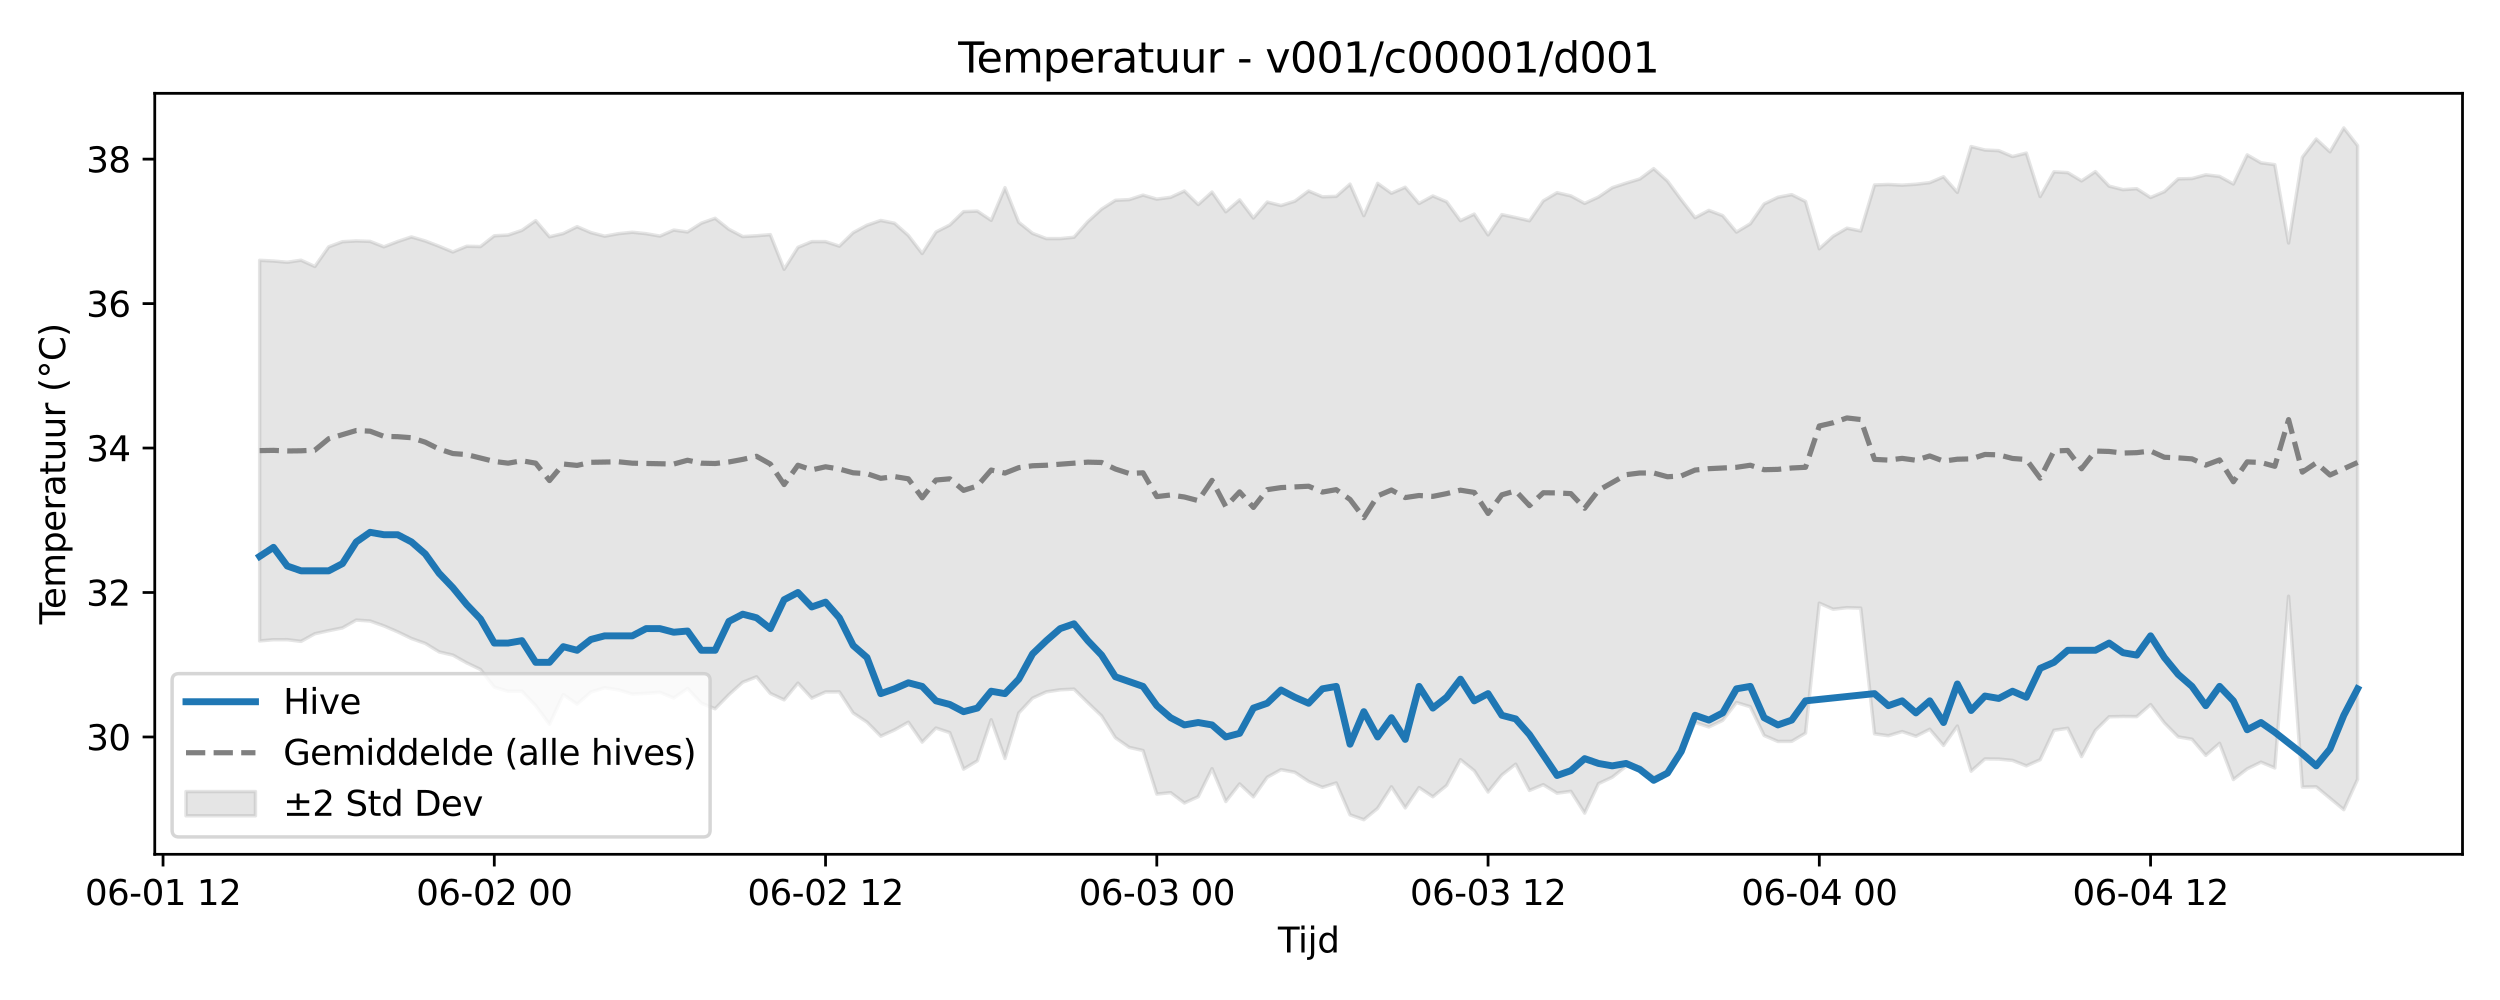 <?xml version="1.0" encoding="utf-8" standalone="no"?>
<!DOCTYPE svg PUBLIC "-//W3C//DTD SVG 1.1//EN"
  "http://www.w3.org/Graphics/SVG/1.1/DTD/svg11.dtd">
<svg xmlns:xlink="http://www.w3.org/1999/xlink" width="720pt" height="288pt" viewBox="0 0 720 288" xmlns="http://www.w3.org/2000/svg" version="1.1">
 <defs>
  <style type="text/css">*{stroke-linejoin: round; stroke-linecap: butt}</style>
 </defs>
 <g id="figure_1">
  <g id="patch_1">
   <path d="M 0 288 
L 720 288 
L 720 0 
L 0 0 
z
" style="fill: #ffffff"/>
  </g>
  <g id="axes_1">
   <g id="patch_2">
    <path d="M 44.57 246.04 
L 709.2 246.04 
L 709.2 26.88 
L 44.57 26.88 
z
" style="fill: #ffffff"/>
   </g>
   <g id="FillBetweenPolyCollection_1">
    <defs>
     <path id="mef11042acf" d="M 74.78 -213.033 
L 74.78 -103.41 
L 78.756 -103.763 
L 82.731 -103.767 
L 86.706 -103.283 
L 90.681 -105.486 
L 94.656 -106.36 
L 98.631 -107.165 
L 102.606 -109.419 
L 106.581 -109.149 
L 110.556 -107.742 
L 114.531 -106.027 
L 118.506 -104.105 
L 122.481 -102.695 
L 126.456 -100.251 
L 130.431 -99.322 
L 134.406 -97.086 
L 138.381 -95.19 
L 142.356 -90.103 
L 146.332 -88.902 
L 150.307 -88.945 
L 154.282 -84.759 
L 158.257 -79.398 
L 162.232 -87.961 
L 166.207 -85.208 
L 170.182 -88.691 
L 174.157 -89.924 
L 178.132 -89.298 
L 182.107 -88.097 
L 186.082 -88.307 
L 190.057 -88.61 
L 194.032 -86.974 
L 198.007 -89.698 
L 201.982 -85.479 
L 205.957 -83.879 
L 209.932 -87.943 
L 213.908 -91.522 
L 217.883 -93.077 
L 221.858 -88.292 
L 225.833 -86.443 
L 229.808 -91.254 
L 233.783 -86.937 
L 237.758 -88.718 
L 241.733 -88.735 
L 245.708 -82.668 
L 249.683 -80.029 
L 253.658 -75.982 
L 257.633 -77.777 
L 261.608 -80.011 
L 265.583 -74.275 
L 269.558 -78.321 
L 273.533 -76.997 
L 277.509 -66.486 
L 281.484 -68.885 
L 285.459 -80.708 
L 289.434 -69.557 
L 293.409 -82.665 
L 297.384 -86.936 
L 301.359 -88.745 
L 305.334 -89.341 
L 309.309 -89.535 
L 313.284 -85.638 
L 317.259 -81.827 
L 321.234 -75.529 
L 325.209 -72.756 
L 329.184 -71.853 
L 333.159 -59.304 
L 337.134 -59.711 
L 341.109 -56.736 
L 345.085 -58.558 
L 349.06 -66.618 
L 353.035 -57.167 
L 357.01 -62.23 
L 360.985 -58.504 
L 364.96 -64.152 
L 368.935 -66.337 
L 372.91 -65.586 
L 376.885 -62.936 
L 380.86 -61.251 
L 384.835 -62.508 
L 388.81 -53.332 
L 392.785 -51.922 
L 396.76 -55.199 
L 400.735 -61.405 
L 404.71 -55.328 
L 408.685 -61.189 
L 412.661 -58.529 
L 416.636 -61.791 
L 420.611 -69.222 
L 424.586 -66.027 
L 428.561 -59.894 
L 432.536 -64.79 
L 436.511 -67.92 
L 440.486 -60.341 
L 444.461 -62.022 
L 448.436 -59.564 
L 452.411 -60.09 
L 456.386 -53.826 
L 460.361 -62.305 
L 464.336 -64.164 
L 468.311 -67.314 
L 472.286 -67.102 
L 476.261 -64.131 
L 480.237 -65.529 
L 484.212 -71.423 
L 488.187 -79.932 
L 492.162 -78.631 
L 496.137 -80.534 
L 500.112 -85.67 
L 504.087 -84.46 
L 508.062 -76.18 
L 512.037 -74.464 
L 516.012 -74.488 
L 519.987 -76.86 
L 523.962 -114.294 
L 527.937 -112.536 
L 531.912 -112.985 
L 535.887 -112.864 
L 539.862 -76.66 
L 543.838 -76.116 
L 547.813 -77.306 
L 551.788 -75.959 
L 555.763 -77.971 
L 559.738 -73.307 
L 563.713 -78.893 
L 567.688 -65.896 
L 571.663 -69.432 
L 575.638 -69.388 
L 579.613 -69.003 
L 583.588 -67.427 
L 587.563 -69.206 
L 591.538 -77.681 
L 595.513 -78.257 
L 599.488 -70.1 
L 603.463 -77.628 
L 607.438 -81.57 
L 611.414 -81.653 
L 615.389 -81.614 
L 619.364 -85.079 
L 623.339 -79.805 
L 627.314 -75.78 
L 631.289 -75.104 
L 635.264 -70.45 
L 639.239 -73.922 
L 643.214 -63.497 
L 647.189 -66.559 
L 651.164 -68.5 
L 655.139 -66.836 
L 659.114 -116.282 
L 663.089 -61.335 
L 667.064 -61.407 
L 671.039 -58.113 
L 675.014 -54.81 
L 678.99 -63.561 
L 678.99 -246.048 
L 678.99 -246.048 
L 675.014 -251.158 
L 671.039 -244.284 
L 667.064 -247.97 
L 663.089 -242.726 
L 659.114 -218.012 
L 655.139 -240.576 
L 651.164 -241.108 
L 647.189 -243.396 
L 643.214 -235.017 
L 639.239 -237.189 
L 635.264 -237.656 
L 631.289 -236.585 
L 627.314 -236.487 
L 623.339 -232.809 
L 619.364 -231.117 
L 615.389 -233.657 
L 611.414 -233.387 
L 607.438 -234.395 
L 603.463 -238.568 
L 599.488 -235.902 
L 595.513 -238.286 
L 591.538 -238.515 
L 587.563 -231.388 
L 583.588 -243.915 
L 579.613 -242.917 
L 575.638 -244.612 
L 571.663 -244.799 
L 567.688 -245.793 
L 563.713 -232.598 
L 559.738 -237.094 
L 555.763 -235.402 
L 551.788 -234.937 
L 547.813 -234.68 
L 543.838 -234.879 
L 539.862 -234.732 
L 535.887 -221.476 
L 531.912 -222.28 
L 527.937 -219.956 
L 523.962 -216.348 
L 519.987 -229.974 
L 516.012 -231.951 
L 512.037 -231.182 
L 508.062 -229.268 
L 504.087 -223.563 
L 500.112 -221.165 
L 496.137 -225.905 
L 492.162 -227.412 
L 488.187 -225.318 
L 484.212 -230.459 
L 480.237 -235.857 
L 476.261 -239.434 
L 472.286 -236.464 
L 468.311 -235.261 
L 464.336 -233.954 
L 460.361 -231.256 
L 456.386 -229.433 
L 452.411 -231.588 
L 448.436 -232.511 
L 444.461 -230.152 
L 440.486 -224.42 
L 436.511 -225.344 
L 432.536 -226.195 
L 428.561 -220.359 
L 424.586 -226.346 
L 420.611 -224.438 
L 416.636 -229.887 
L 412.661 -231.564 
L 408.685 -229.4 
L 404.71 -234.073 
L 400.735 -232.354 
L 396.76 -235.192 
L 392.785 -225.905 
L 388.81 -234.979 
L 384.835 -231.449 
L 380.86 -231.319 
L 376.885 -233.002 
L 372.91 -230.056 
L 368.935 -228.809 
L 364.96 -229.805 
L 360.985 -225.217 
L 357.01 -230.439 
L 353.035 -227.016 
L 349.06 -232.688 
L 345.085 -229.092 
L 341.109 -232.995 
L 337.134 -231.175 
L 333.159 -230.657 
L 329.184 -231.812 
L 325.209 -230.513 
L 321.234 -230.315 
L 317.259 -227.781 
L 313.284 -224.168 
L 309.309 -219.678 
L 305.334 -219.277 
L 301.359 -219.279 
L 297.384 -220.79 
L 293.409 -223.972 
L 289.434 -233.949 
L 285.459 -224.542 
L 281.484 -227.202 
L 277.509 -227.058 
L 273.533 -223.201 
L 269.558 -221.183 
L 265.583 -214.993 
L 261.608 -220.187 
L 257.633 -223.709 
L 253.658 -224.513 
L 249.683 -223.141 
L 245.708 -220.997 
L 241.733 -217.11 
L 237.758 -218.414 
L 233.783 -218.412 
L 229.808 -216.77 
L 225.833 -210.453 
L 221.858 -220.425 
L 217.883 -220.098 
L 213.908 -219.87 
L 209.932 -221.962 
L 205.957 -225.135 
L 201.982 -223.734 
L 198.007 -221.198 
L 194.032 -221.743 
L 190.057 -220.008 
L 186.082 -220.708 
L 182.107 -221.115 
L 178.132 -220.706 
L 174.157 -219.981 
L 170.182 -221.017 
L 166.207 -222.717 
L 162.232 -220.756 
L 158.257 -219.81 
L 154.282 -224.453 
L 150.307 -221.654 
L 146.332 -220.31 
L 142.356 -220.1 
L 138.381 -216.994 
L 134.406 -217.079 
L 130.431 -215.438 
L 126.456 -217.084 
L 122.481 -218.603 
L 118.506 -219.768 
L 114.531 -218.44 
L 110.556 -216.923 
L 106.581 -218.489 
L 102.606 -218.615 
L 98.631 -218.392 
L 94.656 -216.918 
L 90.681 -211.255 
L 86.706 -213.061 
L 82.731 -212.478 
L 78.756 -212.829 
L 74.78 -213.033 
z
" style="stroke: #808080; stroke-opacity: 0.2"/>
    </defs>
    <g clip-path="url(#p4e18c239ec)">
     <use xlink:href="#mef11042acf" x="0" y="288" style="fill: #808080; fill-opacity: 0.2; stroke: #808080; stroke-opacity: 0.2"/>
    </g>
   </g>
   <g id="matplotlib.axis_1">
    <g id="xtick_1">
     <g id="line2d_1">
      <defs>
       <path id="me44b5ec601" d="M 0 0 
L 0 3.5 
" style="stroke: #000000; stroke-width: 0.8"/>
      </defs>
      <g>
       <use xlink:href="#me44b5ec601" x="46.955" y="246.04" style="stroke: #000000; stroke-width: 0.8"/>
      </g>
     </g>
     <g id="text_1">
      <!-- 06-01 12 -->
      <g transform="translate(24.475 260.638) scale(0.1 -0.1)">
       <defs>
        <path id="DejaVuSans-30" d="M 2034 4250 
Q 1547 4250 1301 3770 
Q 1056 3291 1056 2328 
Q 1056 1369 1301 889 
Q 1547 409 2034 409 
Q 2525 409 2770 889 
Q 3016 1369 3016 2328 
Q 3016 3291 2770 3770 
Q 2525 4250 2034 4250 
z
M 2034 4750 
Q 2819 4750 3233 4129 
Q 3647 3509 3647 2328 
Q 3647 1150 3233 529 
Q 2819 -91 2034 -91 
Q 1250 -91 836 529 
Q 422 1150 422 2328 
Q 422 3509 836 4129 
Q 1250 4750 2034 4750 
z
" transform="scale(0.016)"/>
        <path id="DejaVuSans-36" d="M 2113 2584 
Q 1688 2584 1439 2293 
Q 1191 2003 1191 1497 
Q 1191 994 1439 701 
Q 1688 409 2113 409 
Q 2538 409 2786 701 
Q 3034 994 3034 1497 
Q 3034 2003 2786 2293 
Q 2538 2584 2113 2584 
z
M 3366 4563 
L 3366 3988 
Q 3128 4100 2886 4159 
Q 2644 4219 2406 4219 
Q 1781 4219 1451 3797 
Q 1122 3375 1075 2522 
Q 1259 2794 1537 2939 
Q 1816 3084 2150 3084 
Q 2853 3084 3261 2657 
Q 3669 2231 3669 1497 
Q 3669 778 3244 343 
Q 2819 -91 2113 -91 
Q 1303 -91 875 529 
Q 447 1150 447 2328 
Q 447 3434 972 4092 
Q 1497 4750 2381 4750 
Q 2619 4750 2861 4703 
Q 3103 4656 3366 4563 
z
" transform="scale(0.016)"/>
        <path id="DejaVuSans-2d" d="M 313 2009 
L 1997 2009 
L 1997 1497 
L 313 1497 
L 313 2009 
z
" transform="scale(0.016)"/>
        <path id="DejaVuSans-31" d="M 794 531 
L 1825 531 
L 1825 4091 
L 703 3866 
L 703 4441 
L 1819 4666 
L 2450 4666 
L 2450 531 
L 3481 531 
L 3481 0 
L 794 0 
L 794 531 
z
" transform="scale(0.016)"/>
        <path id="DejaVuSans-20" transform="scale(0.016)"/>
        <path id="DejaVuSans-32" d="M 1228 531 
L 3431 531 
L 3431 0 
L 469 0 
L 469 531 
Q 828 903 1448 1529 
Q 2069 2156 2228 2338 
Q 2531 2678 2651 2914 
Q 2772 3150 2772 3378 
Q 2772 3750 2511 3984 
Q 2250 4219 1831 4219 
Q 1534 4219 1204 4116 
Q 875 4013 500 3803 
L 500 4441 
Q 881 4594 1212 4672 
Q 1544 4750 1819 4750 
Q 2544 4750 2975 4387 
Q 3406 4025 3406 3419 
Q 3406 3131 3298 2873 
Q 3191 2616 2906 2266 
Q 2828 2175 2409 1742 
Q 1991 1309 1228 531 
z
" transform="scale(0.016)"/>
       </defs>
       <use xlink:href="#DejaVuSans-30"/>
       <use xlink:href="#DejaVuSans-36" transform="translate(63.623 0)"/>
       <use xlink:href="#DejaVuSans-2d" transform="translate(127.246 0)"/>
       <use xlink:href="#DejaVuSans-30" transform="translate(163.33 0)"/>
       <use xlink:href="#DejaVuSans-31" transform="translate(226.953 0)"/>
       <use xlink:href="#DejaVuSans-20" transform="translate(290.576 0)"/>
       <use xlink:href="#DejaVuSans-31" transform="translate(322.363 0)"/>
       <use xlink:href="#DejaVuSans-32" transform="translate(385.986 0)"/>
      </g>
     </g>
    </g>
    <g id="xtick_2">
     <g id="line2d_2">
      <g>
       <use xlink:href="#me44b5ec601" x="142.356" y="246.04" style="stroke: #000000; stroke-width: 0.8"/>
      </g>
     </g>
     <g id="text_2">
      <!-- 06-02 00 -->
      <g transform="translate(119.876 260.638) scale(0.1 -0.1)">
       <use xlink:href="#DejaVuSans-30"/>
       <use xlink:href="#DejaVuSans-36" transform="translate(63.623 0)"/>
       <use xlink:href="#DejaVuSans-2d" transform="translate(127.246 0)"/>
       <use xlink:href="#DejaVuSans-30" transform="translate(163.33 0)"/>
       <use xlink:href="#DejaVuSans-32" transform="translate(226.953 0)"/>
       <use xlink:href="#DejaVuSans-20" transform="translate(290.576 0)"/>
       <use xlink:href="#DejaVuSans-30" transform="translate(322.363 0)"/>
       <use xlink:href="#DejaVuSans-30" transform="translate(385.986 0)"/>
      </g>
     </g>
    </g>
    <g id="xtick_3">
     <g id="line2d_3">
      <g>
       <use xlink:href="#me44b5ec601" x="237.758" y="246.04" style="stroke: #000000; stroke-width: 0.8"/>
      </g>
     </g>
     <g id="text_3">
      <!-- 06-02 12 -->
      <g transform="translate(215.277 260.638) scale(0.1 -0.1)">
       <use xlink:href="#DejaVuSans-30"/>
       <use xlink:href="#DejaVuSans-36" transform="translate(63.623 0)"/>
       <use xlink:href="#DejaVuSans-2d" transform="translate(127.246 0)"/>
       <use xlink:href="#DejaVuSans-30" transform="translate(163.33 0)"/>
       <use xlink:href="#DejaVuSans-32" transform="translate(226.953 0)"/>
       <use xlink:href="#DejaVuSans-20" transform="translate(290.576 0)"/>
       <use xlink:href="#DejaVuSans-31" transform="translate(322.363 0)"/>
       <use xlink:href="#DejaVuSans-32" transform="translate(385.986 0)"/>
      </g>
     </g>
    </g>
    <g id="xtick_4">
     <g id="line2d_4">
      <g>
       <use xlink:href="#me44b5ec601" x="333.159" y="246.04" style="stroke: #000000; stroke-width: 0.8"/>
      </g>
     </g>
     <g id="text_4">
      <!-- 06-03 00 -->
      <g transform="translate(310.679 260.638) scale(0.1 -0.1)">
       <defs>
        <path id="DejaVuSans-33" d="M 2597 2516 
Q 3050 2419 3304 2112 
Q 3559 1806 3559 1356 
Q 3559 666 3084 287 
Q 2609 -91 1734 -91 
Q 1441 -91 1130 -33 
Q 819 25 488 141 
L 488 750 
Q 750 597 1062 519 
Q 1375 441 1716 441 
Q 2309 441 2620 675 
Q 2931 909 2931 1356 
Q 2931 1769 2642 2001 
Q 2353 2234 1838 2234 
L 1294 2234 
L 1294 2753 
L 1863 2753 
Q 2328 2753 2575 2939 
Q 2822 3125 2822 3475 
Q 2822 3834 2567 4026 
Q 2313 4219 1838 4219 
Q 1578 4219 1281 4162 
Q 984 4106 628 3988 
L 628 4550 
Q 988 4650 1302 4700 
Q 1616 4750 1894 4750 
Q 2613 4750 3031 4423 
Q 3450 4097 3450 3541 
Q 3450 3153 3228 2886 
Q 3006 2619 2597 2516 
z
" transform="scale(0.016)"/>
       </defs>
       <use xlink:href="#DejaVuSans-30"/>
       <use xlink:href="#DejaVuSans-36" transform="translate(63.623 0)"/>
       <use xlink:href="#DejaVuSans-2d" transform="translate(127.246 0)"/>
       <use xlink:href="#DejaVuSans-30" transform="translate(163.33 0)"/>
       <use xlink:href="#DejaVuSans-33" transform="translate(226.953 0)"/>
       <use xlink:href="#DejaVuSans-20" transform="translate(290.576 0)"/>
       <use xlink:href="#DejaVuSans-30" transform="translate(322.363 0)"/>
       <use xlink:href="#DejaVuSans-30" transform="translate(385.986 0)"/>
      </g>
     </g>
    </g>
    <g id="xtick_5">
     <g id="line2d_5">
      <g>
       <use xlink:href="#me44b5ec601" x="428.561" y="246.04" style="stroke: #000000; stroke-width: 0.8"/>
      </g>
     </g>
     <g id="text_5">
      <!-- 06-03 12 -->
      <g transform="translate(406.08 260.638) scale(0.1 -0.1)">
       <use xlink:href="#DejaVuSans-30"/>
       <use xlink:href="#DejaVuSans-36" transform="translate(63.623 0)"/>
       <use xlink:href="#DejaVuSans-2d" transform="translate(127.246 0)"/>
       <use xlink:href="#DejaVuSans-30" transform="translate(163.33 0)"/>
       <use xlink:href="#DejaVuSans-33" transform="translate(226.953 0)"/>
       <use xlink:href="#DejaVuSans-20" transform="translate(290.576 0)"/>
       <use xlink:href="#DejaVuSans-31" transform="translate(322.363 0)"/>
       <use xlink:href="#DejaVuSans-32" transform="translate(385.986 0)"/>
      </g>
     </g>
    </g>
    <g id="xtick_6">
     <g id="line2d_6">
      <g>
       <use xlink:href="#me44b5ec601" x="523.962" y="246.04" style="stroke: #000000; stroke-width: 0.8"/>
      </g>
     </g>
     <g id="text_6">
      <!-- 06-04 00 -->
      <g transform="translate(501.482 260.638) scale(0.1 -0.1)">
       <defs>
        <path id="DejaVuSans-34" d="M 2419 4116 
L 825 1625 
L 2419 1625 
L 2419 4116 
z
M 2253 4666 
L 3047 4666 
L 3047 1625 
L 3713 1625 
L 3713 1100 
L 3047 1100 
L 3047 0 
L 2419 0 
L 2419 1100 
L 313 1100 
L 313 1709 
L 2253 4666 
z
" transform="scale(0.016)"/>
       </defs>
       <use xlink:href="#DejaVuSans-30"/>
       <use xlink:href="#DejaVuSans-36" transform="translate(63.623 0)"/>
       <use xlink:href="#DejaVuSans-2d" transform="translate(127.246 0)"/>
       <use xlink:href="#DejaVuSans-30" transform="translate(163.33 0)"/>
       <use xlink:href="#DejaVuSans-34" transform="translate(226.953 0)"/>
       <use xlink:href="#DejaVuSans-20" transform="translate(290.576 0)"/>
       <use xlink:href="#DejaVuSans-30" transform="translate(322.363 0)"/>
       <use xlink:href="#DejaVuSans-30" transform="translate(385.986 0)"/>
      </g>
     </g>
    </g>
    <g id="xtick_7">
     <g id="line2d_7">
      <g>
       <use xlink:href="#me44b5ec601" x="619.364" y="246.04" style="stroke: #000000; stroke-width: 0.8"/>
      </g>
     </g>
     <g id="text_7">
      <!-- 06-04 12 -->
      <g transform="translate(596.883 260.638) scale(0.1 -0.1)">
       <use xlink:href="#DejaVuSans-30"/>
       <use xlink:href="#DejaVuSans-36" transform="translate(63.623 0)"/>
       <use xlink:href="#DejaVuSans-2d" transform="translate(127.246 0)"/>
       <use xlink:href="#DejaVuSans-30" transform="translate(163.33 0)"/>
       <use xlink:href="#DejaVuSans-34" transform="translate(226.953 0)"/>
       <use xlink:href="#DejaVuSans-20" transform="translate(290.576 0)"/>
       <use xlink:href="#DejaVuSans-31" transform="translate(322.363 0)"/>
       <use xlink:href="#DejaVuSans-32" transform="translate(385.986 0)"/>
      </g>
     </g>
    </g>
    <g id="text_8">
     <!-- Tijd -->
     <g transform="translate(368.035 274.317) scale(0.1 -0.1)">
      <defs>
       <path id="DejaVuSans-54" d="M -19 4666 
L 3928 4666 
L 3928 4134 
L 2272 4134 
L 2272 0 
L 1638 0 
L 1638 4134 
L -19 4134 
L -19 4666 
z
" transform="scale(0.016)"/>
       <path id="DejaVuSans-69" d="M 603 3500 
L 1178 3500 
L 1178 0 
L 603 0 
L 603 3500 
z
M 603 4863 
L 1178 4863 
L 1178 4134 
L 603 4134 
L 603 4863 
z
" transform="scale(0.016)"/>
       <path id="DejaVuSans-6a" d="M 603 3500 
L 1178 3500 
L 1178 -63 
Q 1178 -731 923 -1031 
Q 669 -1331 103 -1331 
L -116 -1331 
L -116 -844 
L 38 -844 
Q 366 -844 484 -692 
Q 603 -541 603 -63 
L 603 3500 
z
M 603 4863 
L 1178 4863 
L 1178 4134 
L 603 4134 
L 603 4863 
z
" transform="scale(0.016)"/>
       <path id="DejaVuSans-64" d="M 2906 2969 
L 2906 4863 
L 3481 4863 
L 3481 0 
L 2906 0 
L 2906 525 
Q 2725 213 2448 61 
Q 2172 -91 1784 -91 
Q 1150 -91 751 415 
Q 353 922 353 1747 
Q 353 2572 751 3078 
Q 1150 3584 1784 3584 
Q 2172 3584 2448 3432 
Q 2725 3281 2906 2969 
z
M 947 1747 
Q 947 1113 1208 752 
Q 1469 391 1925 391 
Q 2381 391 2643 752 
Q 2906 1113 2906 1747 
Q 2906 2381 2643 2742 
Q 2381 3103 1925 3103 
Q 1469 3103 1208 2742 
Q 947 2381 947 1747 
z
" transform="scale(0.016)"/>
      </defs>
      <use xlink:href="#DejaVuSans-54"/>
      <use xlink:href="#DejaVuSans-69" transform="translate(57.959 0)"/>
      <use xlink:href="#DejaVuSans-6a" transform="translate(85.742 0)"/>
      <use xlink:href="#DejaVuSans-64" transform="translate(113.525 0)"/>
     </g>
    </g>
   </g>
   <g id="matplotlib.axis_2">
    <g id="ytick_1">
     <g id="line2d_8">
      <defs>
       <path id="ma801db13ef" d="M 0 0 
L -3.5 0 
" style="stroke: #000000; stroke-width: 0.8"/>
      </defs>
      <g>
       <use xlink:href="#ma801db13ef" x="44.57" y="212.245" style="stroke: #000000; stroke-width: 0.8"/>
      </g>
     </g>
     <g id="text_9">
      <!-- 30 -->
      <g transform="translate(24.845 216.045) scale(0.1 -0.1)">
       <use xlink:href="#DejaVuSans-33"/>
       <use xlink:href="#DejaVuSans-30" transform="translate(63.623 0)"/>
      </g>
     </g>
    </g>
    <g id="ytick_2">
     <g id="line2d_9">
      <g>
       <use xlink:href="#ma801db13ef" x="44.57" y="170.64" style="stroke: #000000; stroke-width: 0.8"/>
      </g>
     </g>
     <g id="text_10">
      <!-- 32 -->
      <g transform="translate(24.845 174.439) scale(0.1 -0.1)">
       <use xlink:href="#DejaVuSans-33"/>
       <use xlink:href="#DejaVuSans-32" transform="translate(63.623 0)"/>
      </g>
     </g>
    </g>
    <g id="ytick_3">
     <g id="line2d_10">
      <g>
       <use xlink:href="#ma801db13ef" x="44.57" y="129.035" style="stroke: #000000; stroke-width: 0.8"/>
      </g>
     </g>
     <g id="text_11">
      <!-- 34 -->
      <g transform="translate(24.845 132.834) scale(0.1 -0.1)">
       <use xlink:href="#DejaVuSans-33"/>
       <use xlink:href="#DejaVuSans-34" transform="translate(63.623 0)"/>
      </g>
     </g>
    </g>
    <g id="ytick_4">
     <g id="line2d_11">
      <g>
       <use xlink:href="#ma801db13ef" x="44.57" y="87.43" style="stroke: #000000; stroke-width: 0.8"/>
      </g>
     </g>
     <g id="text_12">
      <!-- 36 -->
      <g transform="translate(24.845 91.229) scale(0.1 -0.1)">
       <use xlink:href="#DejaVuSans-33"/>
       <use xlink:href="#DejaVuSans-36" transform="translate(63.623 0)"/>
      </g>
     </g>
    </g>
    <g id="ytick_5">
     <g id="line2d_12">
      <g>
       <use xlink:href="#ma801db13ef" x="44.57" y="45.825" style="stroke: #000000; stroke-width: 0.8"/>
      </g>
     </g>
     <g id="text_13">
      <!-- 38 -->
      <g transform="translate(24.845 49.624) scale(0.1 -0.1)">
       <defs>
        <path id="DejaVuSans-38" d="M 2034 2216 
Q 1584 2216 1326 1975 
Q 1069 1734 1069 1313 
Q 1069 891 1326 650 
Q 1584 409 2034 409 
Q 2484 409 2743 651 
Q 3003 894 3003 1313 
Q 3003 1734 2745 1975 
Q 2488 2216 2034 2216 
z
M 1403 2484 
Q 997 2584 770 2862 
Q 544 3141 544 3541 
Q 544 4100 942 4425 
Q 1341 4750 2034 4750 
Q 2731 4750 3128 4425 
Q 3525 4100 3525 3541 
Q 3525 3141 3298 2862 
Q 3072 2584 2669 2484 
Q 3125 2378 3379 2068 
Q 3634 1759 3634 1313 
Q 3634 634 3220 271 
Q 2806 -91 2034 -91 
Q 1263 -91 848 271 
Q 434 634 434 1313 
Q 434 1759 690 2068 
Q 947 2378 1403 2484 
z
M 1172 3481 
Q 1172 3119 1398 2916 
Q 1625 2713 2034 2713 
Q 2441 2713 2670 2916 
Q 2900 3119 2900 3481 
Q 2900 3844 2670 4047 
Q 2441 4250 2034 4250 
Q 1625 4250 1398 4047 
Q 1172 3844 1172 3481 
z
" transform="scale(0.016)"/>
       </defs>
       <use xlink:href="#DejaVuSans-33"/>
       <use xlink:href="#DejaVuSans-38" transform="translate(63.623 0)"/>
      </g>
     </g>
    </g>
    <g id="text_14">
     <!-- Temperatuur (°C) -->
     <g transform="translate(18.765 179.816) rotate(-90) scale(0.1 -0.1)">
      <defs>
       <path id="DejaVuSans-65" d="M 3597 1894 
L 3597 1613 
L 953 1613 
Q 991 1019 1311 708 
Q 1631 397 2203 397 
Q 2534 397 2845 478 
Q 3156 559 3463 722 
L 3463 178 
Q 3153 47 2828 -22 
Q 2503 -91 2169 -91 
Q 1331 -91 842 396 
Q 353 884 353 1716 
Q 353 2575 817 3079 
Q 1281 3584 2069 3584 
Q 2775 3584 3186 3129 
Q 3597 2675 3597 1894 
z
M 3022 2063 
Q 3016 2534 2758 2815 
Q 2500 3097 2075 3097 
Q 1594 3097 1305 2825 
Q 1016 2553 972 2059 
L 3022 2063 
z
" transform="scale(0.016)"/>
       <path id="DejaVuSans-6d" d="M 3328 2828 
Q 3544 3216 3844 3400 
Q 4144 3584 4550 3584 
Q 5097 3584 5394 3201 
Q 5691 2819 5691 2113 
L 5691 0 
L 5113 0 
L 5113 2094 
Q 5113 2597 4934 2840 
Q 4756 3084 4391 3084 
Q 3944 3084 3684 2787 
Q 3425 2491 3425 1978 
L 3425 0 
L 2847 0 
L 2847 2094 
Q 2847 2600 2669 2842 
Q 2491 3084 2119 3084 
Q 1678 3084 1418 2786 
Q 1159 2488 1159 1978 
L 1159 0 
L 581 0 
L 581 3500 
L 1159 3500 
L 1159 2956 
Q 1356 3278 1631 3431 
Q 1906 3584 2284 3584 
Q 2666 3584 2933 3390 
Q 3200 3197 3328 2828 
z
" transform="scale(0.016)"/>
       <path id="DejaVuSans-70" d="M 1159 525 
L 1159 -1331 
L 581 -1331 
L 581 3500 
L 1159 3500 
L 1159 2969 
Q 1341 3281 1617 3432 
Q 1894 3584 2278 3584 
Q 2916 3584 3314 3078 
Q 3713 2572 3713 1747 
Q 3713 922 3314 415 
Q 2916 -91 2278 -91 
Q 1894 -91 1617 61 
Q 1341 213 1159 525 
z
M 3116 1747 
Q 3116 2381 2855 2742 
Q 2594 3103 2138 3103 
Q 1681 3103 1420 2742 
Q 1159 2381 1159 1747 
Q 1159 1113 1420 752 
Q 1681 391 2138 391 
Q 2594 391 2855 752 
Q 3116 1113 3116 1747 
z
" transform="scale(0.016)"/>
       <path id="DejaVuSans-72" d="M 2631 2963 
Q 2534 3019 2420 3045 
Q 2306 3072 2169 3072 
Q 1681 3072 1420 2755 
Q 1159 2438 1159 1844 
L 1159 0 
L 581 0 
L 581 3500 
L 1159 3500 
L 1159 2956 
Q 1341 3275 1631 3429 
Q 1922 3584 2338 3584 
Q 2397 3584 2469 3576 
Q 2541 3569 2628 3553 
L 2631 2963 
z
" transform="scale(0.016)"/>
       <path id="DejaVuSans-61" d="M 2194 1759 
Q 1497 1759 1228 1600 
Q 959 1441 959 1056 
Q 959 750 1161 570 
Q 1363 391 1709 391 
Q 2188 391 2477 730 
Q 2766 1069 2766 1631 
L 2766 1759 
L 2194 1759 
z
M 3341 1997 
L 3341 0 
L 2766 0 
L 2766 531 
Q 2569 213 2275 61 
Q 1981 -91 1556 -91 
Q 1019 -91 701 211 
Q 384 513 384 1019 
Q 384 1609 779 1909 
Q 1175 2209 1959 2209 
L 2766 2209 
L 2766 2266 
Q 2766 2663 2505 2880 
Q 2244 3097 1772 3097 
Q 1472 3097 1187 3025 
Q 903 2953 641 2809 
L 641 3341 
Q 956 3463 1253 3523 
Q 1550 3584 1831 3584 
Q 2591 3584 2966 3190 
Q 3341 2797 3341 1997 
z
" transform="scale(0.016)"/>
       <path id="DejaVuSans-74" d="M 1172 4494 
L 1172 3500 
L 2356 3500 
L 2356 3053 
L 1172 3053 
L 1172 1153 
Q 1172 725 1289 603 
Q 1406 481 1766 481 
L 2356 481 
L 2356 0 
L 1766 0 
Q 1100 0 847 248 
Q 594 497 594 1153 
L 594 3053 
L 172 3053 
L 172 3500 
L 594 3500 
L 594 4494 
L 1172 4494 
z
" transform="scale(0.016)"/>
       <path id="DejaVuSans-75" d="M 544 1381 
L 544 3500 
L 1119 3500 
L 1119 1403 
Q 1119 906 1312 657 
Q 1506 409 1894 409 
Q 2359 409 2629 706 
Q 2900 1003 2900 1516 
L 2900 3500 
L 3475 3500 
L 3475 0 
L 2900 0 
L 2900 538 
Q 2691 219 2414 64 
Q 2138 -91 1772 -91 
Q 1169 -91 856 284 
Q 544 659 544 1381 
z
M 1991 3584 
L 1991 3584 
z
" transform="scale(0.016)"/>
       <path id="DejaVuSans-28" d="M 1984 4856 
Q 1566 4138 1362 3434 
Q 1159 2731 1159 2009 
Q 1159 1288 1364 580 
Q 1569 -128 1984 -844 
L 1484 -844 
Q 1016 -109 783 600 
Q 550 1309 550 2009 
Q 550 2706 781 3412 
Q 1013 4119 1484 4856 
L 1984 4856 
z
" transform="scale(0.016)"/>
       <path id="DejaVuSans-b0" d="M 1600 4347 
Q 1350 4347 1178 4173 
Q 1006 4000 1006 3750 
Q 1006 3503 1178 3333 
Q 1350 3163 1600 3163 
Q 1850 3163 2022 3333 
Q 2194 3503 2194 3750 
Q 2194 3997 2020 4172 
Q 1847 4347 1600 4347 
z
M 1600 4750 
Q 1800 4750 1984 4673 
Q 2169 4597 2303 4453 
Q 2447 4313 2519 4134 
Q 2591 3956 2591 3750 
Q 2591 3338 2302 3052 
Q 2013 2766 1594 2766 
Q 1172 2766 890 3047 
Q 609 3328 609 3750 
Q 609 4169 896 4459 
Q 1184 4750 1600 4750 
z
" transform="scale(0.016)"/>
       <path id="DejaVuSans-43" d="M 4122 4306 
L 4122 3641 
Q 3803 3938 3442 4084 
Q 3081 4231 2675 4231 
Q 1875 4231 1450 3742 
Q 1025 3253 1025 2328 
Q 1025 1406 1450 917 
Q 1875 428 2675 428 
Q 3081 428 3442 575 
Q 3803 722 4122 1019 
L 4122 359 
Q 3791 134 3420 21 
Q 3050 -91 2638 -91 
Q 1578 -91 968 557 
Q 359 1206 359 2328 
Q 359 3453 968 4101 
Q 1578 4750 2638 4750 
Q 3056 4750 3426 4639 
Q 3797 4528 4122 4306 
z
" transform="scale(0.016)"/>
       <path id="DejaVuSans-29" d="M 513 4856 
L 1013 4856 
Q 1481 4119 1714 3412 
Q 1947 2706 1947 2009 
Q 1947 1309 1714 600 
Q 1481 -109 1013 -844 
L 513 -844 
Q 928 -128 1133 580 
Q 1338 1288 1338 2009 
Q 1338 2731 1133 3434 
Q 928 4138 513 4856 
z
" transform="scale(0.016)"/>
      </defs>
      <use xlink:href="#DejaVuSans-54"/>
      <use xlink:href="#DejaVuSans-65" transform="translate(44.084 0)"/>
      <use xlink:href="#DejaVuSans-6d" transform="translate(105.607 0)"/>
      <use xlink:href="#DejaVuSans-70" transform="translate(203.02 0)"/>
      <use xlink:href="#DejaVuSans-65" transform="translate(266.496 0)"/>
      <use xlink:href="#DejaVuSans-72" transform="translate(328.02 0)"/>
      <use xlink:href="#DejaVuSans-61" transform="translate(369.133 0)"/>
      <use xlink:href="#DejaVuSans-74" transform="translate(430.412 0)"/>
      <use xlink:href="#DejaVuSans-75" transform="translate(469.621 0)"/>
      <use xlink:href="#DejaVuSans-75" transform="translate(533 0)"/>
      <use xlink:href="#DejaVuSans-72" transform="translate(596.379 0)"/>
      <use xlink:href="#DejaVuSans-20" transform="translate(637.492 0)"/>
      <use xlink:href="#DejaVuSans-28" transform="translate(669.279 0)"/>
      <use xlink:href="#DejaVuSans-b0" transform="translate(708.293 0)"/>
      <use xlink:href="#DejaVuSans-43" transform="translate(758.293 0)"/>
      <use xlink:href="#DejaVuSans-29" transform="translate(828.117 0)"/>
     </g>
    </g>
   </g>
   <g id="line2d_13">
    <path d="M 74.78 160.239 
L 78.756 157.639 
L 82.731 163.013 
L 86.706 164.4 
L 94.656 164.4 
L 98.631 162.319 
L 102.606 156.079 
L 106.581 153.305 
L 110.556 153.998 
L 114.531 153.998 
L 118.506 156.079 
L 122.481 159.546 
L 126.456 165.093 
L 130.431 169.253 
L 134.406 174.107 
L 138.381 178.268 
L 142.356 185.202 
L 146.332 185.202 
L 150.307 184.509 
L 154.282 190.749 
L 158.257 190.749 
L 162.232 186.242 
L 166.207 187.282 
L 170.182 184.162 
L 174.157 183.122 
L 182.107 183.122 
L 186.082 181.042 
L 190.057 181.042 
L 194.032 182.082 
L 198.007 181.735 
L 201.982 187.282 
L 205.957 187.282 
L 209.932 178.961 
L 213.908 176.881 
L 217.883 177.921 
L 221.858 181.042 
L 225.833 172.721 
L 229.808 170.64 
L 233.783 174.801 
L 237.758 173.414 
L 241.733 177.921 
L 245.708 185.895 
L 249.683 189.363 
L 253.658 199.764 
L 257.633 198.377 
L 261.608 196.643 
L 265.583 197.684 
L 269.558 201.844 
L 273.533 202.884 
L 277.509 204.964 
L 281.484 203.924 
L 285.459 199.07 
L 289.434 199.764 
L 293.409 195.603 
L 297.384 188.322 
L 301.359 184.509 
L 305.334 181.042 
L 309.309 179.655 
L 313.284 184.509 
L 317.259 188.669 
L 321.234 194.91 
L 329.184 197.684 
L 333.159 203.231 
L 337.134 206.698 
L 341.109 208.778 
L 345.085 208.085 
L 349.06 208.778 
L 353.035 212.245 
L 357.01 211.205 
L 360.985 203.924 
L 364.96 202.537 
L 368.935 198.724 
L 372.91 200.804 
L 376.885 202.537 
L 380.86 198.377 
L 384.835 197.684 
L 388.81 214.326 
L 392.785 204.964 
L 396.76 212.245 
L 400.735 206.698 
L 404.71 212.939 
L 408.685 197.684 
L 412.661 203.924 
L 416.636 200.804 
L 420.611 195.603 
L 424.586 201.844 
L 428.561 199.764 
L 432.536 206.005 
L 436.511 207.045 
L 440.486 211.552 
L 448.436 223.34 
L 452.411 221.953 
L 456.386 218.486 
L 460.361 219.873 
L 464.336 220.566 
L 468.311 219.873 
L 472.286 221.606 
L 476.261 224.727 
L 480.237 222.647 
L 484.212 216.406 
L 488.187 206.005 
L 492.162 207.391 
L 496.137 205.311 
L 500.112 198.377 
L 504.087 197.684 
L 508.062 206.698 
L 512.037 208.778 
L 516.012 207.391 
L 519.987 201.844 
L 539.862 199.764 
L 543.838 203.231 
L 547.813 201.844 
L 551.788 205.311 
L 555.763 201.844 
L 559.738 208.085 
L 563.713 196.99 
L 567.688 204.618 
L 571.663 200.457 
L 575.638 201.151 
L 579.613 199.07 
L 583.588 200.804 
L 587.563 192.483 
L 591.538 190.749 
L 595.513 187.282 
L 603.463 187.282 
L 607.438 185.202 
L 611.414 187.976 
L 615.389 188.669 
L 619.364 183.122 
L 623.339 189.363 
L 627.314 194.216 
L 631.289 197.684 
L 635.264 203.231 
L 639.239 197.684 
L 643.214 201.844 
L 647.189 210.165 
L 651.164 208.085 
L 655.139 210.859 
L 663.089 217.099 
L 667.064 220.566 
L 671.039 215.712 
L 675.014 206.005 
L 678.99 198.377 
L 678.99 198.377 
" clip-path="url(#p4e18c239ec)" style="fill: none; stroke: #1f77b4; stroke-width: 2; stroke-linecap: square"/>
   </g>
   <g id="line2d_14">
    <path d="M 74.78 129.778 
L 78.756 129.704 
L 82.731 129.877 
L 86.706 129.828 
L 90.681 129.63 
L 94.656 126.361 
L 102.606 123.983 
L 106.581 124.181 
L 110.556 125.667 
L 114.531 125.766 
L 118.506 126.063 
L 122.481 127.351 
L 126.456 129.332 
L 130.431 130.62 
L 134.406 130.917 
L 142.356 132.899 
L 146.332 133.394 
L 150.307 132.7 
L 154.282 133.394 
L 158.257 138.396 
L 162.232 133.641 
L 166.207 134.038 
L 170.182 133.146 
L 178.132 132.998 
L 182.107 133.394 
L 194.032 133.641 
L 198.007 132.552 
L 201.982 133.394 
L 205.957 133.493 
L 209.932 133.047 
L 213.908 132.304 
L 217.883 131.413 
L 221.858 133.641 
L 225.833 139.552 
L 229.808 133.988 
L 233.783 135.326 
L 237.758 134.434 
L 241.733 135.078 
L 245.708 136.168 
L 249.683 136.415 
L 253.658 137.752 
L 257.633 137.257 
L 261.608 137.901 
L 265.583 143.366 
L 269.558 138.248 
L 273.533 137.901 
L 277.509 141.228 
L 281.484 139.957 
L 285.459 135.375 
L 289.434 136.247 
L 293.409 134.682 
L 297.384 134.137 
L 301.359 133.988 
L 313.284 133.097 
L 317.259 133.196 
L 321.234 135.078 
L 325.209 136.366 
L 329.184 136.168 
L 333.159 143.019 
L 337.134 142.557 
L 341.109 143.135 
L 345.085 144.175 
L 349.06 138.347 
L 353.035 145.908 
L 357.01 141.665 
L 360.985 146.14 
L 364.96 141.021 
L 368.935 140.427 
L 376.885 140.031 
L 380.86 141.715 
L 384.835 141.021 
L 388.81 143.845 
L 392.785 149.087 
L 396.76 142.805 
L 400.735 141.12 
L 404.71 143.3 
L 408.685 142.705 
L 412.661 142.953 
L 416.636 142.161 
L 420.611 141.17 
L 424.586 141.814 
L 428.561 147.873 
L 432.536 142.507 
L 436.511 141.368 
L 440.486 145.619 
L 444.461 141.913 
L 448.436 141.963 
L 452.411 142.161 
L 456.386 146.371 
L 460.361 141.22 
L 468.311 136.712 
L 472.286 136.217 
L 476.261 136.217 
L 480.237 137.307 
L 484.212 137.059 
L 488.187 135.375 
L 492.162 134.979 
L 500.112 134.583 
L 504.087 133.988 
L 508.062 135.276 
L 512.037 135.177 
L 516.012 134.781 
L 519.987 134.583 
L 523.962 122.679 
L 527.937 121.754 
L 531.912 120.367 
L 535.887 120.83 
L 539.862 132.304 
L 543.838 132.502 
L 547.813 132.007 
L 551.788 132.552 
L 555.763 131.314 
L 559.738 132.799 
L 563.713 132.255 
L 567.688 132.156 
L 571.663 130.884 
L 575.638 131 
L 579.613 132.04 
L 583.588 132.329 
L 587.563 137.703 
L 591.538 129.902 
L 595.513 129.729 
L 599.488 134.999 
L 603.463 129.902 
L 607.438 130.018 
L 611.414 130.48 
L 615.389 130.364 
L 619.364 129.902 
L 623.339 131.693 
L 627.314 131.867 
L 631.289 132.156 
L 635.264 133.947 
L 639.239 132.445 
L 643.214 138.743 
L 647.189 133.022 
L 651.164 133.196 
L 655.139 134.294 
L 659.114 120.853 
L 663.089 135.969 
L 667.064 133.311 
L 671.039 136.801 
L 678.99 133.196 
L 678.99 133.196 
" clip-path="url(#p4e18c239ec)" style="fill: none; stroke-dasharray: 5.55,2.4; stroke-dashoffset: 0; stroke: #808080; stroke-width: 1.5"/>
   </g>
   <g id="patch_3">
    <path d="M 44.57 246.04 
L 44.57 26.88 
" style="fill: none; stroke: #000000; stroke-width: 0.8; stroke-linejoin: miter; stroke-linecap: square"/>
   </g>
   <g id="patch_4">
    <path d="M 709.2 246.04 
L 709.2 26.88 
" style="fill: none; stroke: #000000; stroke-width: 0.8; stroke-linejoin: miter; stroke-linecap: square"/>
   </g>
   <g id="patch_5">
    <path d="M 44.57 246.04 
L 709.2 246.04 
" style="fill: none; stroke: #000000; stroke-width: 0.8; stroke-linejoin: miter; stroke-linecap: square"/>
   </g>
   <g id="patch_6">
    <path d="M 44.57 26.88 
L 709.2 26.88 
" style="fill: none; stroke: #000000; stroke-width: 0.8; stroke-linejoin: miter; stroke-linecap: square"/>
   </g>
   <g id="text_15">
    <!-- Temperatuur - v001/c00001/d001 -->
    <g transform="translate(275.963 20.88) scale(0.12 -0.12)">
     <defs>
      <path id="DejaVuSans-76" d="M 191 3500 
L 800 3500 
L 1894 563 
L 2988 3500 
L 3597 3500 
L 2284 0 
L 1503 0 
L 191 3500 
z
" transform="scale(0.016)"/>
      <path id="DejaVuSans-2f" d="M 1625 4666 
L 2156 4666 
L 531 -594 
L 0 -594 
L 1625 4666 
z
" transform="scale(0.016)"/>
      <path id="DejaVuSans-63" d="M 3122 3366 
L 3122 2828 
Q 2878 2963 2633 3030 
Q 2388 3097 2138 3097 
Q 1578 3097 1268 2742 
Q 959 2388 959 1747 
Q 959 1106 1268 751 
Q 1578 397 2138 397 
Q 2388 397 2633 464 
Q 2878 531 3122 666 
L 3122 134 
Q 2881 22 2623 -34 
Q 2366 -91 2075 -91 
Q 1284 -91 818 406 
Q 353 903 353 1747 
Q 353 2603 823 3093 
Q 1294 3584 2113 3584 
Q 2378 3584 2631 3529 
Q 2884 3475 3122 3366 
z
" transform="scale(0.016)"/>
     </defs>
     <use xlink:href="#DejaVuSans-54"/>
     <use xlink:href="#DejaVuSans-65" transform="translate(44.084 0)"/>
     <use xlink:href="#DejaVuSans-6d" transform="translate(105.607 0)"/>
     <use xlink:href="#DejaVuSans-70" transform="translate(203.02 0)"/>
     <use xlink:href="#DejaVuSans-65" transform="translate(266.496 0)"/>
     <use xlink:href="#DejaVuSans-72" transform="translate(328.02 0)"/>
     <use xlink:href="#DejaVuSans-61" transform="translate(369.133 0)"/>
     <use xlink:href="#DejaVuSans-74" transform="translate(430.412 0)"/>
     <use xlink:href="#DejaVuSans-75" transform="translate(469.621 0)"/>
     <use xlink:href="#DejaVuSans-75" transform="translate(533 0)"/>
     <use xlink:href="#DejaVuSans-72" transform="translate(596.379 0)"/>
     <use xlink:href="#DejaVuSans-20" transform="translate(637.492 0)"/>
     <use xlink:href="#DejaVuSans-2d" transform="translate(669.279 0)"/>
     <use xlink:href="#DejaVuSans-20" transform="translate(705.363 0)"/>
     <use xlink:href="#DejaVuSans-76" transform="translate(737.15 0)"/>
     <use xlink:href="#DejaVuSans-30" transform="translate(796.33 0)"/>
     <use xlink:href="#DejaVuSans-30" transform="translate(859.953 0)"/>
     <use xlink:href="#DejaVuSans-31" transform="translate(923.576 0)"/>
     <use xlink:href="#DejaVuSans-2f" transform="translate(987.199 0)"/>
     <use xlink:href="#DejaVuSans-63" transform="translate(1020.891 0)"/>
     <use xlink:href="#DejaVuSans-30" transform="translate(1075.871 0)"/>
     <use xlink:href="#DejaVuSans-30" transform="translate(1139.494 0)"/>
     <use xlink:href="#DejaVuSans-30" transform="translate(1203.117 0)"/>
     <use xlink:href="#DejaVuSans-30" transform="translate(1266.74 0)"/>
     <use xlink:href="#DejaVuSans-31" transform="translate(1330.363 0)"/>
     <use xlink:href="#DejaVuSans-2f" transform="translate(1393.986 0)"/>
     <use xlink:href="#DejaVuSans-64" transform="translate(1427.678 0)"/>
     <use xlink:href="#DejaVuSans-30" transform="translate(1491.154 0)"/>
     <use xlink:href="#DejaVuSans-30" transform="translate(1554.777 0)"/>
     <use xlink:href="#DejaVuSans-31" transform="translate(1618.4 0)"/>
    </g>
   </g>
   <g id="legend_1">
    <g id="patch_7">
     <path d="M 51.57 241.04 
L 202.514 241.04 
Q 204.514 241.04 204.514 239.04 
L 204.514 196.006 
Q 204.514 194.006 202.514 194.006 
L 51.57 194.006 
Q 49.57 194.006 49.57 196.006 
L 49.57 239.04 
Q 49.57 241.04 51.57 241.04 
z
" style="fill: #ffffff; opacity: 0.8; stroke: #cccccc; stroke-linejoin: miter"/>
    </g>
    <g id="line2d_15">
     <path d="M 53.57 202.104 
L 63.57 202.104 
L 73.57 202.104 
" style="fill: none; stroke: #1f77b4; stroke-width: 2; stroke-linecap: square"/>
    </g>
    <g id="text_16">
     <!-- Hive -->
     <g transform="translate(81.57 205.604) scale(0.1 -0.1)">
      <defs>
       <path id="DejaVuSans-48" d="M 628 4666 
L 1259 4666 
L 1259 2753 
L 3553 2753 
L 3553 4666 
L 4184 4666 
L 4184 0 
L 3553 0 
L 3553 2222 
L 1259 2222 
L 1259 0 
L 628 0 
L 628 4666 
z
" transform="scale(0.016)"/>
      </defs>
      <use xlink:href="#DejaVuSans-48"/>
      <use xlink:href="#DejaVuSans-69" transform="translate(75.195 0)"/>
      <use xlink:href="#DejaVuSans-76" transform="translate(102.979 0)"/>
      <use xlink:href="#DejaVuSans-65" transform="translate(162.158 0)"/>
     </g>
    </g>
    <g id="line2d_16">
     <path d="M 53.57 216.782 
L 63.57 216.782 
L 73.57 216.782 
" style="fill: none; stroke-dasharray: 5.55,2.4; stroke-dashoffset: 0; stroke: #808080; stroke-width: 1.5"/>
    </g>
    <g id="text_17">
     <!-- Gemiddelde (alle hives) -->
     <g transform="translate(81.57 220.282) scale(0.1 -0.1)">
      <defs>
       <path id="DejaVuSans-47" d="M 3809 666 
L 3809 1919 
L 2778 1919 
L 2778 2438 
L 4434 2438 
L 4434 434 
Q 4069 175 3628 42 
Q 3188 -91 2688 -91 
Q 1594 -91 976 548 
Q 359 1188 359 2328 
Q 359 3472 976 4111 
Q 1594 4750 2688 4750 
Q 3144 4750 3555 4637 
Q 3966 4525 4313 4306 
L 4313 3634 
Q 3963 3931 3569 4081 
Q 3175 4231 2741 4231 
Q 1884 4231 1454 3753 
Q 1025 3275 1025 2328 
Q 1025 1384 1454 906 
Q 1884 428 2741 428 
Q 3075 428 3337 486 
Q 3600 544 3809 666 
z
" transform="scale(0.016)"/>
       <path id="DejaVuSans-6c" d="M 603 4863 
L 1178 4863 
L 1178 0 
L 603 0 
L 603 4863 
z
" transform="scale(0.016)"/>
       <path id="DejaVuSans-68" d="M 3513 2113 
L 3513 0 
L 2938 0 
L 2938 2094 
Q 2938 2591 2744 2837 
Q 2550 3084 2163 3084 
Q 1697 3084 1428 2787 
Q 1159 2491 1159 1978 
L 1159 0 
L 581 0 
L 581 4863 
L 1159 4863 
L 1159 2956 
Q 1366 3272 1645 3428 
Q 1925 3584 2291 3584 
Q 2894 3584 3203 3211 
Q 3513 2838 3513 2113 
z
" transform="scale(0.016)"/>
       <path id="DejaVuSans-73" d="M 2834 3397 
L 2834 2853 
Q 2591 2978 2328 3040 
Q 2066 3103 1784 3103 
Q 1356 3103 1142 2972 
Q 928 2841 928 2578 
Q 928 2378 1081 2264 
Q 1234 2150 1697 2047 
L 1894 2003 
Q 2506 1872 2764 1633 
Q 3022 1394 3022 966 
Q 3022 478 2636 193 
Q 2250 -91 1575 -91 
Q 1294 -91 989 -36 
Q 684 19 347 128 
L 347 722 
Q 666 556 975 473 
Q 1284 391 1588 391 
Q 1994 391 2212 530 
Q 2431 669 2431 922 
Q 2431 1156 2273 1281 
Q 2116 1406 1581 1522 
L 1381 1569 
Q 847 1681 609 1914 
Q 372 2147 372 2553 
Q 372 3047 722 3315 
Q 1072 3584 1716 3584 
Q 2034 3584 2315 3537 
Q 2597 3491 2834 3397 
z
" transform="scale(0.016)"/>
      </defs>
      <use xlink:href="#DejaVuSans-47"/>
      <use xlink:href="#DejaVuSans-65" transform="translate(77.49 0)"/>
      <use xlink:href="#DejaVuSans-6d" transform="translate(139.014 0)"/>
      <use xlink:href="#DejaVuSans-69" transform="translate(236.426 0)"/>
      <use xlink:href="#DejaVuSans-64" transform="translate(264.209 0)"/>
      <use xlink:href="#DejaVuSans-64" transform="translate(327.686 0)"/>
      <use xlink:href="#DejaVuSans-65" transform="translate(391.162 0)"/>
      <use xlink:href="#DejaVuSans-6c" transform="translate(452.686 0)"/>
      <use xlink:href="#DejaVuSans-64" transform="translate(480.469 0)"/>
      <use xlink:href="#DejaVuSans-65" transform="translate(543.945 0)"/>
      <use xlink:href="#DejaVuSans-20" transform="translate(605.469 0)"/>
      <use xlink:href="#DejaVuSans-28" transform="translate(637.256 0)"/>
      <use xlink:href="#DejaVuSans-61" transform="translate(676.27 0)"/>
      <use xlink:href="#DejaVuSans-6c" transform="translate(737.549 0)"/>
      <use xlink:href="#DejaVuSans-6c" transform="translate(765.332 0)"/>
      <use xlink:href="#DejaVuSans-65" transform="translate(793.115 0)"/>
      <use xlink:href="#DejaVuSans-20" transform="translate(854.639 0)"/>
      <use xlink:href="#DejaVuSans-68" transform="translate(886.426 0)"/>
      <use xlink:href="#DejaVuSans-69" transform="translate(949.805 0)"/>
      <use xlink:href="#DejaVuSans-76" transform="translate(977.588 0)"/>
      <use xlink:href="#DejaVuSans-65" transform="translate(1036.768 0)"/>
      <use xlink:href="#DejaVuSans-73" transform="translate(1098.291 0)"/>
      <use xlink:href="#DejaVuSans-29" transform="translate(1150.391 0)"/>
     </g>
    </g>
    <g id="patch_8">
     <path d="M 53.57 234.96 
L 73.57 234.96 
L 73.57 227.96 
L 53.57 227.96 
z
" style="fill: #808080; fill-opacity: 0.2; stroke: #808080; stroke-opacity: 0.2; stroke-linejoin: miter"/>
    </g>
    <g id="text_18">
     <!-- ±2 Std Dev -->
     <g transform="translate(81.57 234.96) scale(0.1 -0.1)">
      <defs>
       <path id="DejaVuSans-b1" d="M 2944 4013 
L 2944 2803 
L 4684 2803 
L 4684 2272 
L 2944 2272 
L 2944 1063 
L 2419 1063 
L 2419 2272 
L 678 2272 
L 678 2803 
L 2419 2803 
L 2419 4013 
L 2944 4013 
z
M 678 531 
L 4684 531 
L 4684 0 
L 678 0 
L 678 531 
z
" transform="scale(0.016)"/>
       <path id="DejaVuSans-53" d="M 3425 4513 
L 3425 3897 
Q 3066 4069 2747 4153 
Q 2428 4238 2131 4238 
Q 1616 4238 1336 4038 
Q 1056 3838 1056 3469 
Q 1056 3159 1242 3001 
Q 1428 2844 1947 2747 
L 2328 2669 
Q 3034 2534 3370 2195 
Q 3706 1856 3706 1288 
Q 3706 609 3251 259 
Q 2797 -91 1919 -91 
Q 1588 -91 1214 -16 
Q 841 59 441 206 
L 441 856 
Q 825 641 1194 531 
Q 1563 422 1919 422 
Q 2459 422 2753 634 
Q 3047 847 3047 1241 
Q 3047 1584 2836 1778 
Q 2625 1972 2144 2069 
L 1759 2144 
Q 1053 2284 737 2584 
Q 422 2884 422 3419 
Q 422 4038 858 4394 
Q 1294 4750 2059 4750 
Q 2388 4750 2728 4690 
Q 3069 4631 3425 4513 
z
" transform="scale(0.016)"/>
       <path id="DejaVuSans-44" d="M 1259 4147 
L 1259 519 
L 2022 519 
Q 2988 519 3436 956 
Q 3884 1394 3884 2338 
Q 3884 3275 3436 3711 
Q 2988 4147 2022 4147 
L 1259 4147 
z
M 628 4666 
L 1925 4666 
Q 3281 4666 3915 4102 
Q 4550 3538 4550 2338 
Q 4550 1131 3912 565 
Q 3275 0 1925 0 
L 628 0 
L 628 4666 
z
" transform="scale(0.016)"/>
      </defs>
      <use xlink:href="#DejaVuSans-b1"/>
      <use xlink:href="#DejaVuSans-32" transform="translate(83.789 0)"/>
      <use xlink:href="#DejaVuSans-20" transform="translate(147.412 0)"/>
      <use xlink:href="#DejaVuSans-53" transform="translate(179.199 0)"/>
      <use xlink:href="#DejaVuSans-74" transform="translate(242.676 0)"/>
      <use xlink:href="#DejaVuSans-64" transform="translate(281.885 0)"/>
      <use xlink:href="#DejaVuSans-20" transform="translate(345.361 0)"/>
      <use xlink:href="#DejaVuSans-44" transform="translate(377.148 0)"/>
      <use xlink:href="#DejaVuSans-65" transform="translate(454.15 0)"/>
      <use xlink:href="#DejaVuSans-76" transform="translate(515.674 0)"/>
     </g>
    </g>
   </g>
  </g>
 </g>
 <defs>
  <clipPath id="p4e18c239ec">
   <rect x="44.57" y="26.88" width="664.63" height="219.16"/>
  </clipPath>
 </defs>
</svg>
